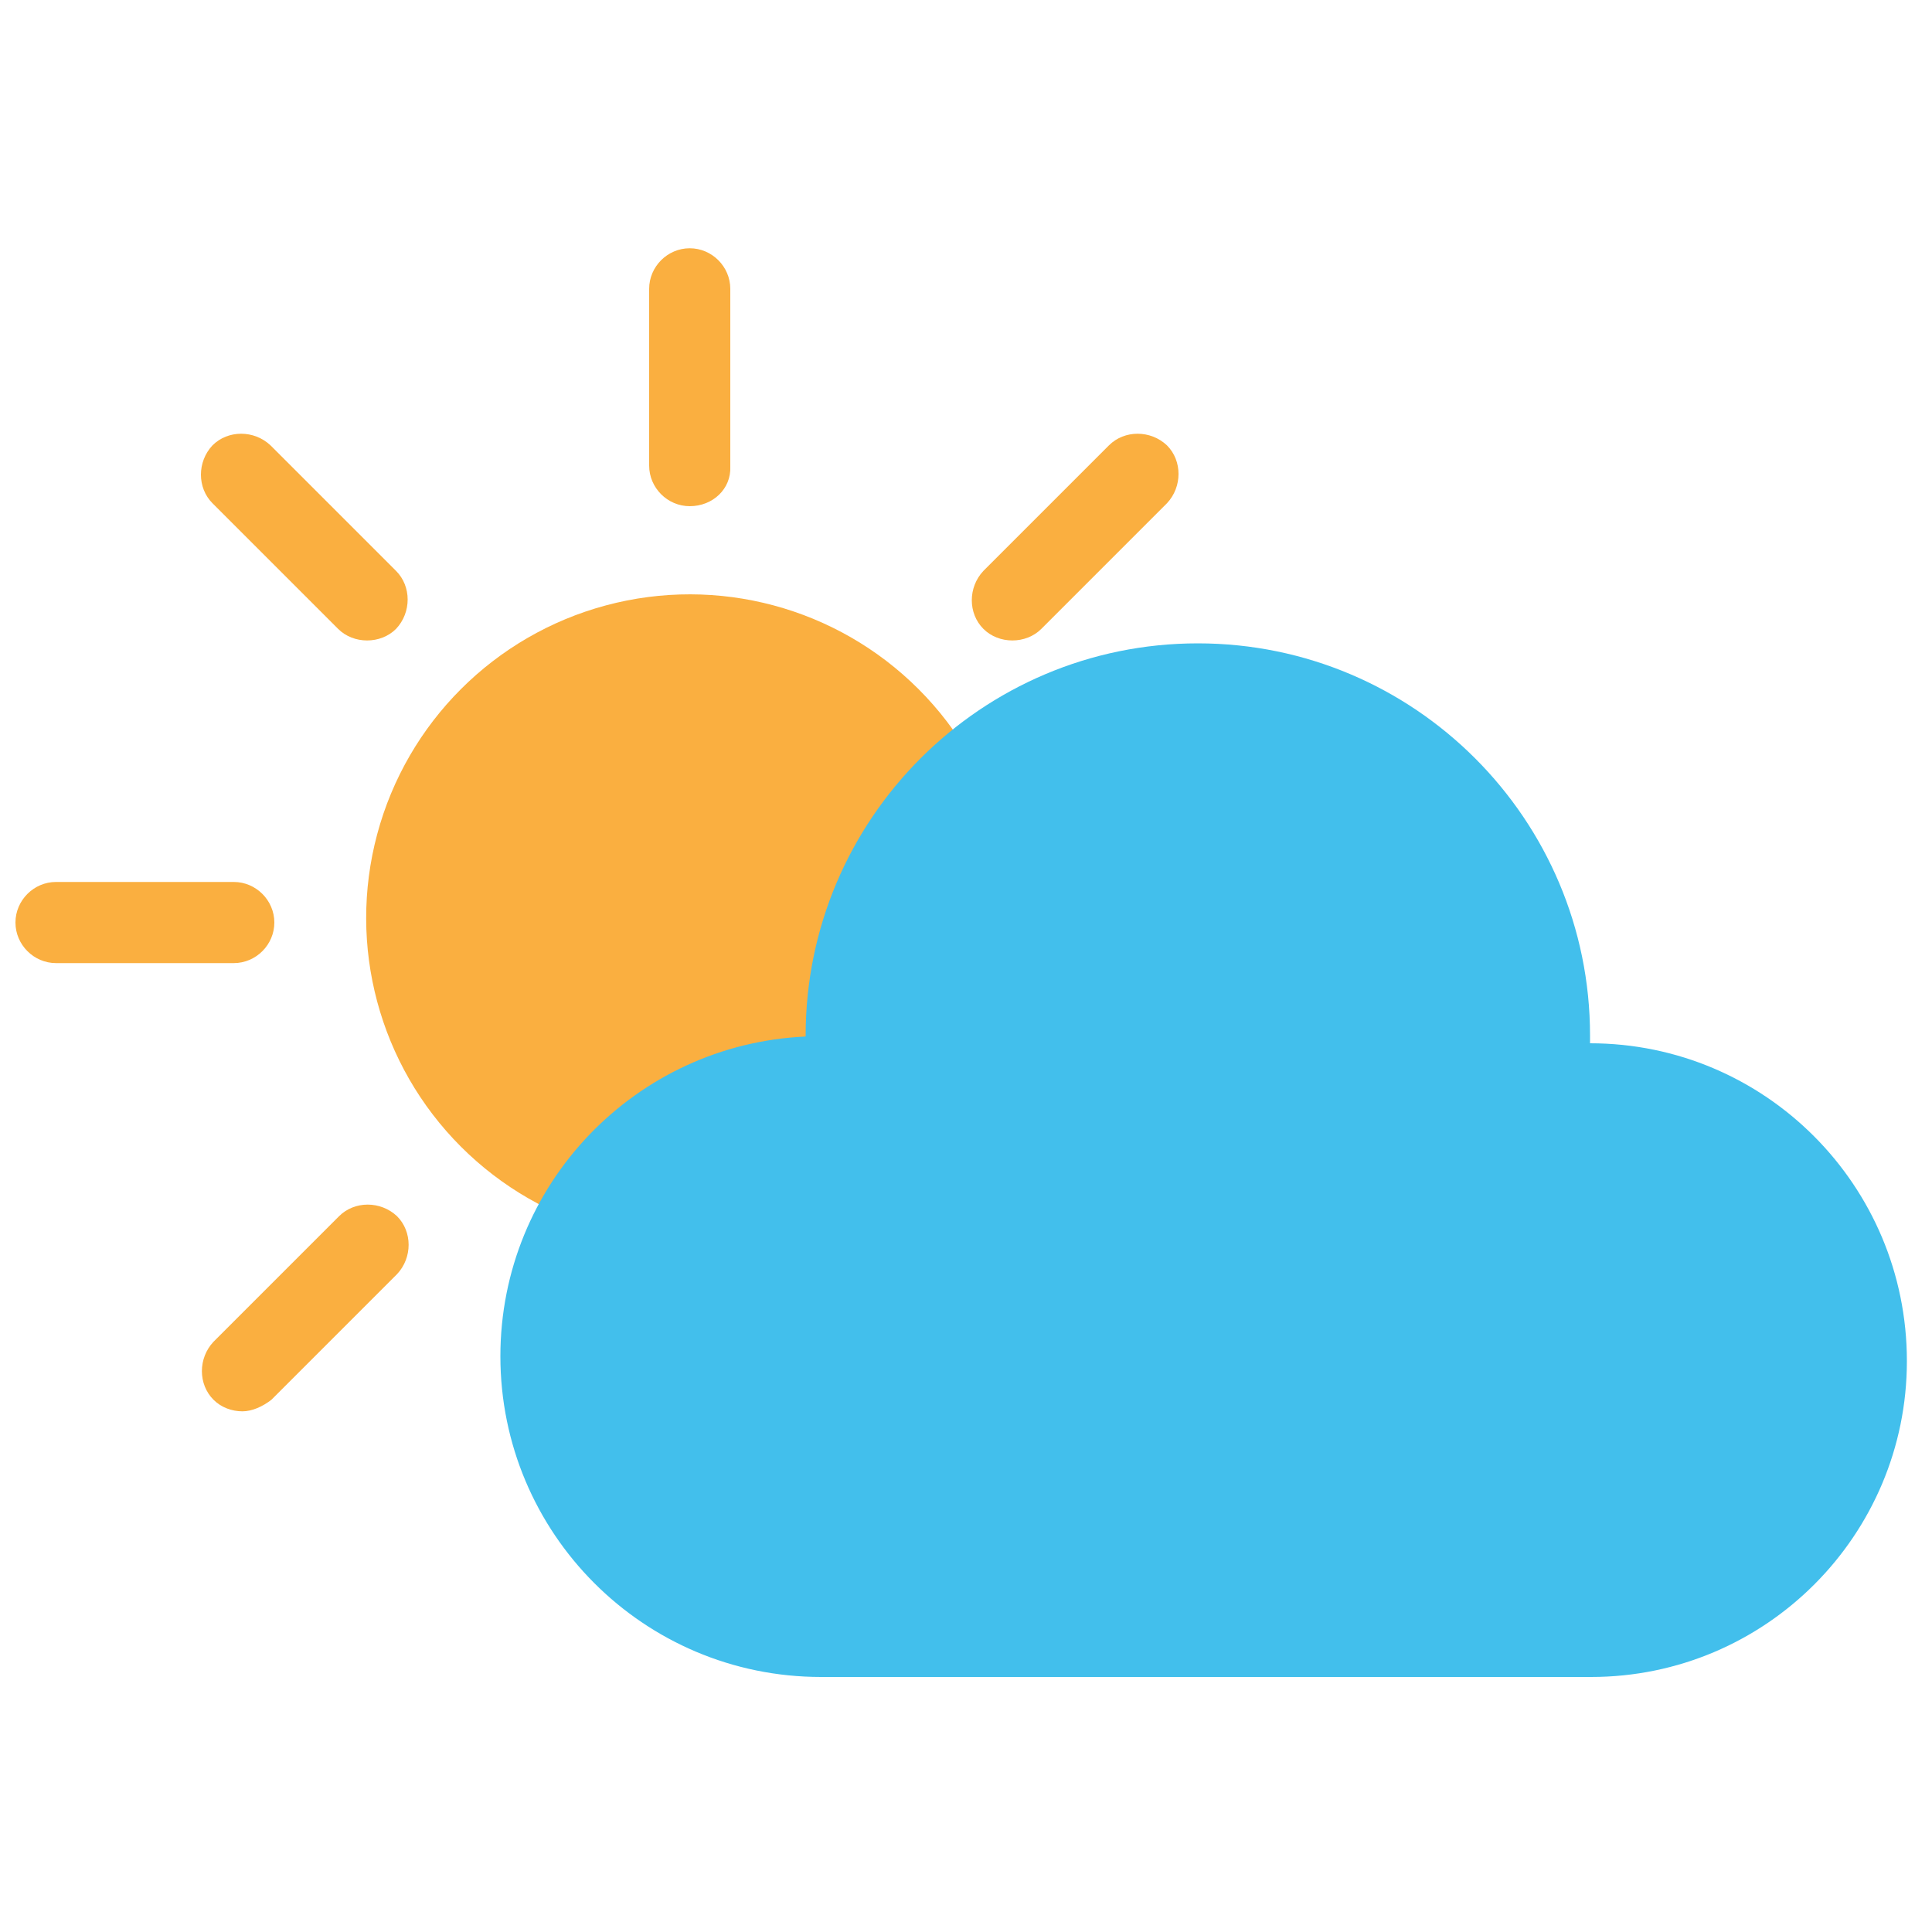 <?xml version="1.0" encoding="utf-8"?>
<!-- Generator: Adobe Illustrator 26.3.1, SVG Export Plug-In . SVG Version: 6.00 Build 0)  -->
<svg version="1.1" id="Layer_1" xmlns="http://www.w3.org/2000/svg" xmlns:xlink="http://www.w3.org/1999/xlink" x="0px" y="0px"
	 width="200px" height="200px" viewBox="0 0 200 200" style="enable-background:new 0 0 200 200;" xml:space="preserve">
<style type="text/css">
	.st0{fill:#FAAF40;}
	.st1{fill:#42BFEC;}
</style>
<g>
	<ellipse transform="matrix(0.707 -0.707 0.707 0.707 -46.243 78.336)" class="st0" cx="71.4" cy="95" rx="33.5" ry="33.5"/>
	<g>
		<path class="st0" d="M71.4,52.4c-2.3,0-4.2-1.9-4.2-4.2V29.9c0-2.3,1.9-4.2,4.2-4.2c2.3,0,4.2,1.9,4.2,4.2v18.4
			C75.7,50.6,73.8,52.4,71.4,52.4z"/>
	</g>
	<g>
		<path class="st0" d="M24.2,99.7H5.8c-2.3,0-4.2-1.9-4.2-4.2c0-2.3,1.9-4.2,4.2-4.2h18.4c2.3,0,4.2,1.9,4.2,4.2
			C28.4,97.8,26.5,99.7,24.2,99.7z"/>
	</g>
	<g>
		<path class="st0" d="M38,66.3c-1.1,0-2.2-0.4-3-1.2l-13-13c-1.6-1.6-1.6-4.3,0-6c1.6-1.6,4.3-1.6,6,0l13,13c1.6,1.6,1.6,4.3,0,6
			C40.2,65.9,39.1,66.3,38,66.3z"/>
	</g>
	<g>
		<path class="st0" d="M25.1,146.1c-1.1,0-2.2-0.4-3-1.2c-1.6-1.6-1.6-4.3,0-6l13-13c1.6-1.6,4.3-1.6,6,0c1.6,1.6,1.6,4.3,0,6
			l-13,13C27.2,145.6,26.1,146.1,25.1,146.1z"/>
	</g>
	<g>
		<path class="st0" d="M104.8,66.3c-1.1,0-2.2-0.4-3-1.2c-1.6-1.6-1.6-4.3,0-6l13-13c1.6-1.6,4.3-1.6,6,0c1.6,1.6,1.6,4.3,0,6
			l-13,13C107,65.9,105.9,66.3,104.8,66.3z"/>
	</g>
	<path class="st1" d="M164.6,108C164.6,108,164.6,108,164.6,108c0-0.3,0-0.6,0-0.8c0-22.4-18.2-40.6-40.6-40.6
		c-22.4,0-40.6,18.2-40.6,40.6c0,0,0,0.1,0,0.1c-17.6,0.8-31.6,15.3-31.6,33.1c0,18.3,14.8,33.2,33.2,33.2h79.7
		c18.1,0,32.7-14.7,32.7-32.7C197.4,122.7,182.7,108,164.6,108z"/>
</g>
</svg>
